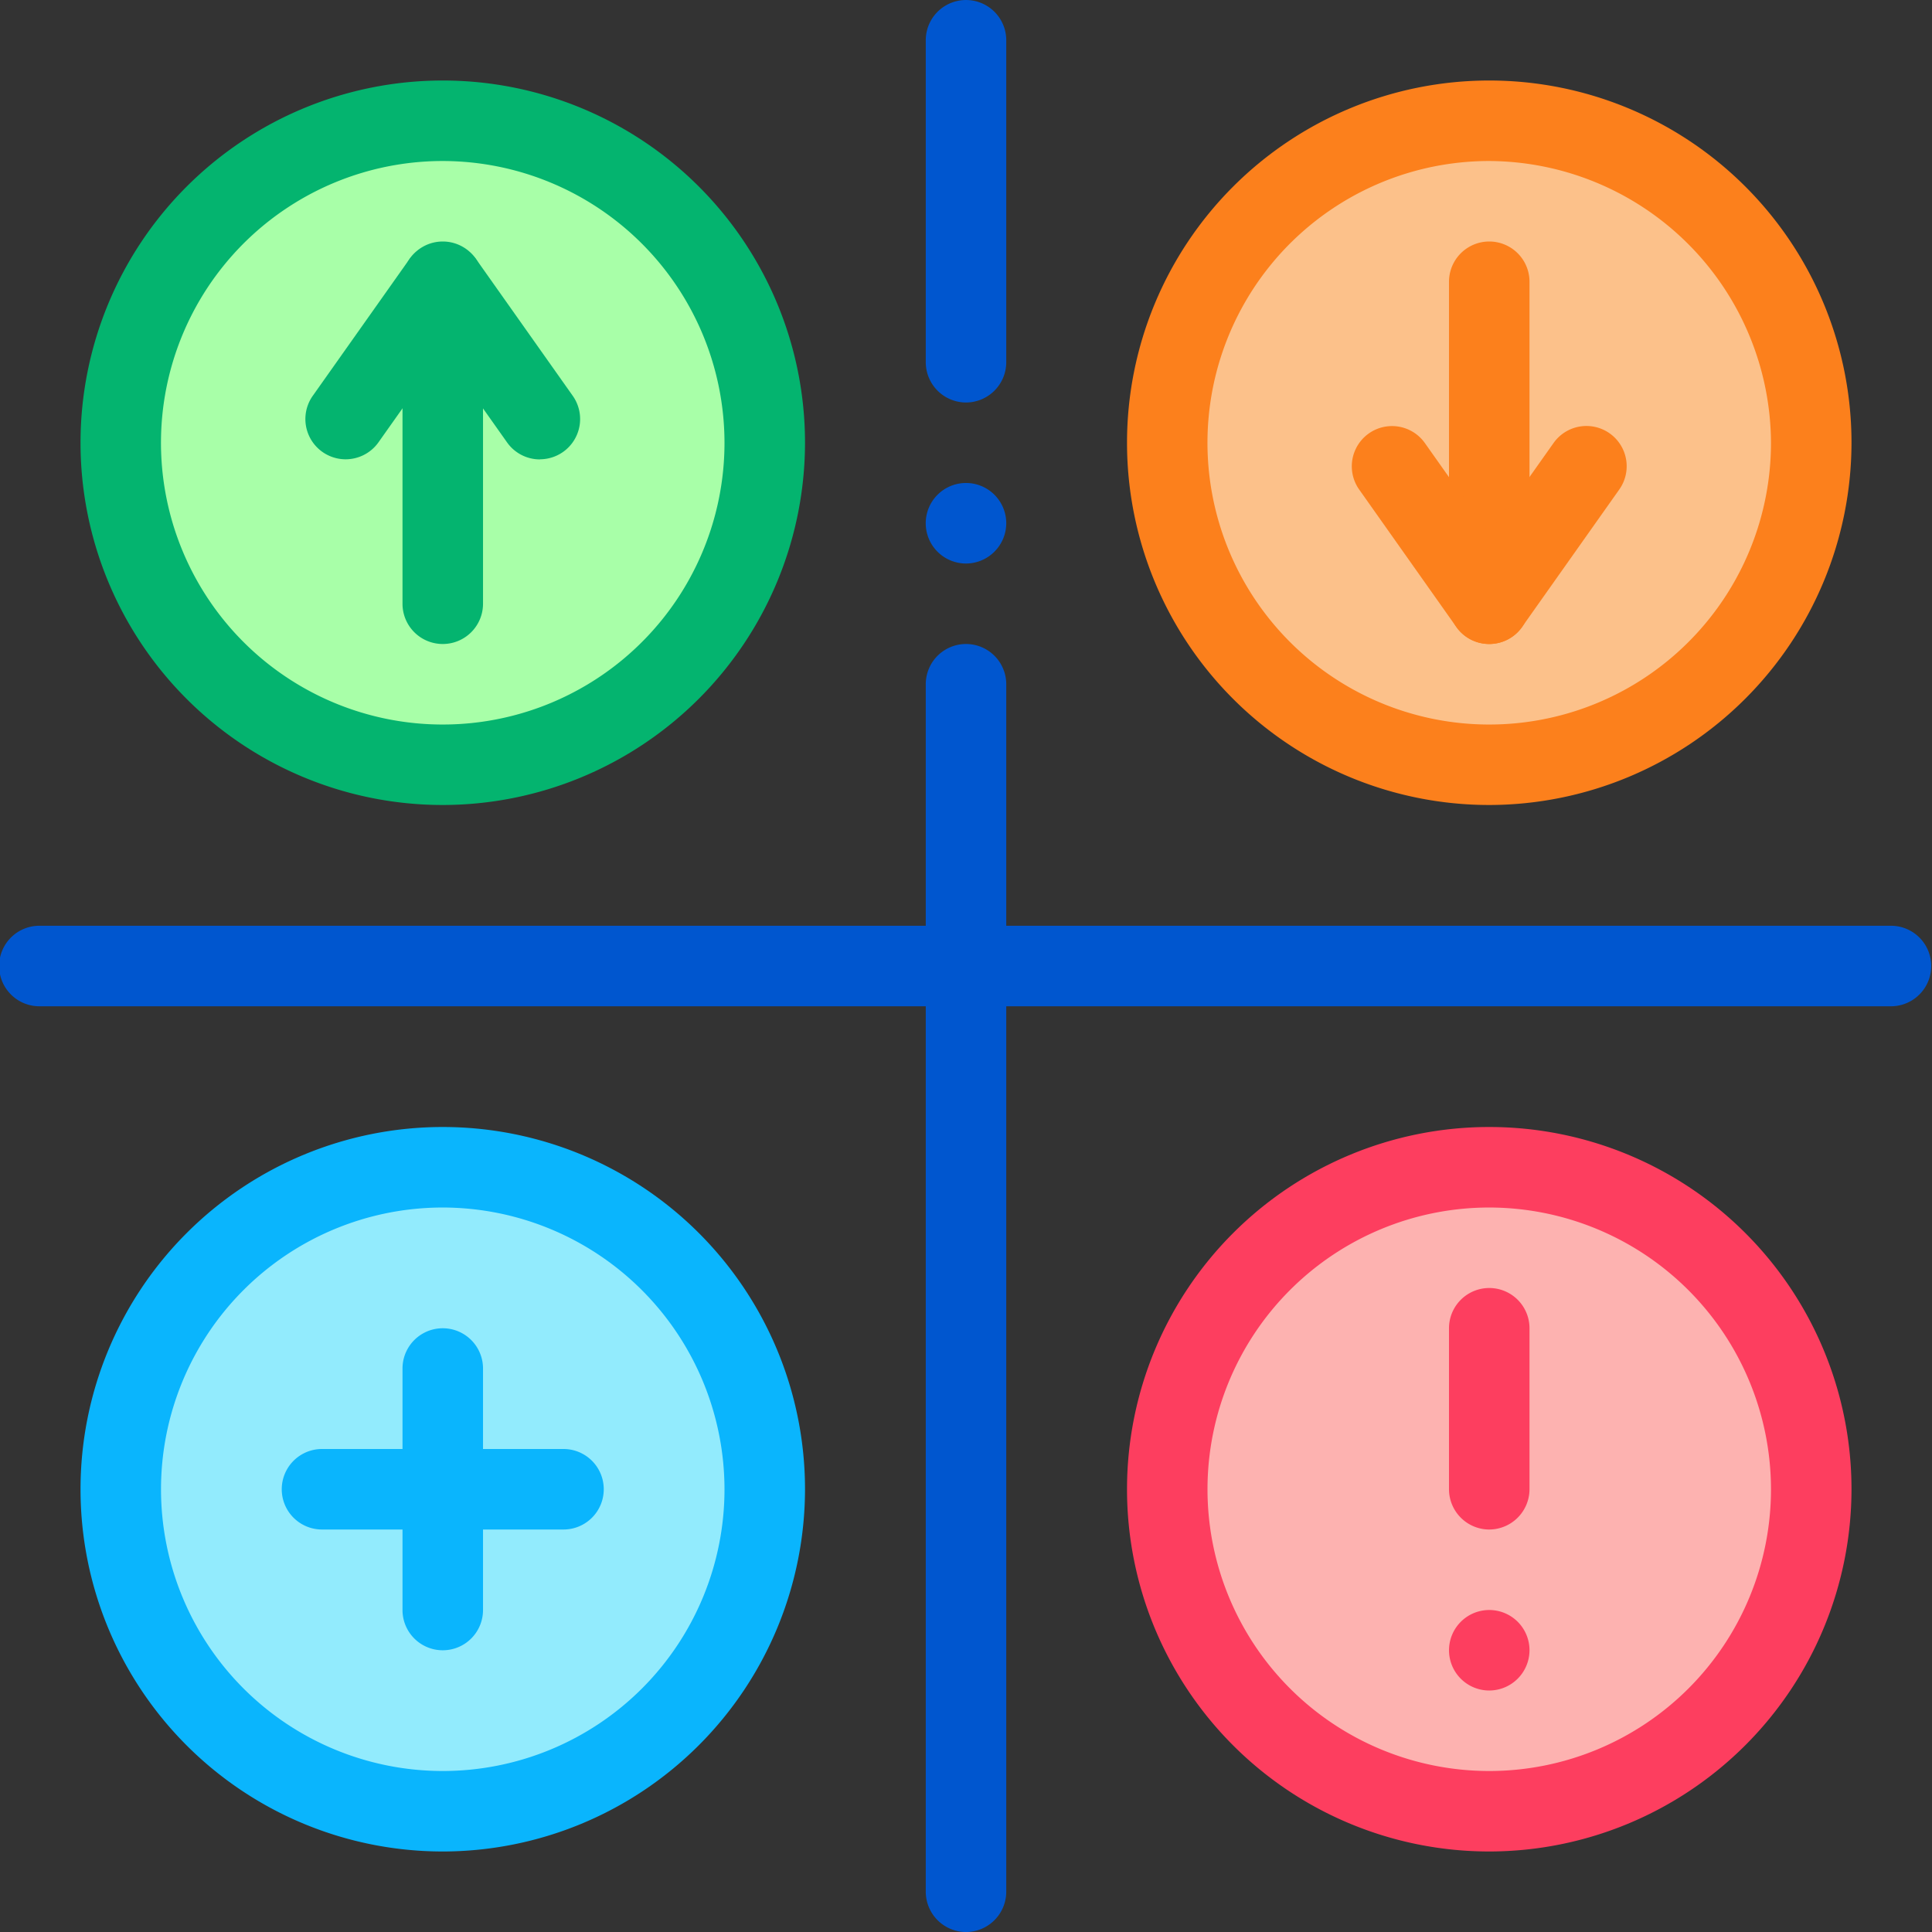 <svg xmlns="http://www.w3.org/2000/svg" width="121.875" height="121.876" viewBox="0 0 121.875 121.876">
  <rect x="0" y="0" width="121.875" height="121.876" fill="#333333" stroke="none"/>
  <g id="Grupo_12326" data-name="Grupo 12326" transform="translate(-548.571 -28.53)">
    <g id="Grupo_12306" data-name="Grupo 12306" transform="translate(619.665 99.624)">
      <g id="Grupo_12303" data-name="Grupo 12303">
        <path id="Trazado_16297" data-name="Trazado 16297" d="M605.184,105.456A20.313,20.313,0,1,1,625.5,125.769,20.312,20.312,0,0,1,605.184,105.456Z" transform="translate(-602.645 -82.604)" fill="#fdb2b0"/>
        <path id="Trazado_16298" data-name="Trazado 16298" d="M626.083,128.893a22.851,22.851,0,1,1,22.852-22.85A22.876,22.876,0,0,1,626.083,128.893Zm0-40.623a17.773,17.773,0,1,0,17.773,17.773A17.793,17.793,0,0,0,626.083,88.27Z" transform="translate(-603.232 -83.191)" fill="#fd3e5f"/>
      </g>
      <g id="Grupo_12305" data-name="Grupo 12305" transform="translate(20.312 10.157)">
        <g id="Grupo_12304" data-name="Grupo 12304">
          <path id="Trazado_16299" data-name="Trazado 16299" d="M621.388,116.39a2.539,2.539,0,1,1,2.54-2.538A2.546,2.546,0,0,1,621.388,116.39Zm0-10.155a2.546,2.546,0,0,1-2.539-2.539V93.539a2.539,2.539,0,0,1,5.079,0V103.7A2.548,2.548,0,0,1,621.388,106.234Z" transform="translate(-618.849 -91)" fill="#fd3e5f"/>
        </g>
      </g>
    </g>
    <g id="Grupo_12307" data-name="Grupo 12307" transform="translate(619.665 33.609)">
      <path id="Trazado_16300" data-name="Trazado 16300" d="M605.184,54.7A20.313,20.313,0,1,1,625.5,75.013,20.312,20.312,0,0,1,605.184,54.7Z" transform="translate(-602.645 -31.848)" fill="#fcc18a"/>
      <path id="Trazado_16301" data-name="Trazado 16301" d="M626.083,78.137a22.851,22.851,0,1,1,22.852-22.851A22.885,22.885,0,0,1,626.083,78.137Zm0-40.624a17.774,17.774,0,1,0,17.773,17.773,17.856,17.856,0,0,0-17.773-17.773Z" transform="translate(-603.232 -32.435)" fill="#fc801c"/>
    </g>
    <g id="Grupo_12309" data-name="Grupo 12309" transform="translate(553.65 33.609)">
      <g id="Grupo_12308" data-name="Grupo 12308">
        <path id="Trazado_16302" data-name="Trazado 16302" d="M554.427,54.7A20.313,20.313,0,1,1,574.74,75.013,20.313,20.313,0,0,1,554.427,54.7Z" transform="translate(-551.889 -31.848)" fill="#a8ffa8"/>
        <path id="Trazado_16303" data-name="Trazado 16303" d="M575.327,78.137a22.851,22.851,0,1,1,22.852-22.851A22.877,22.877,0,0,1,575.327,78.137Zm0-40.624A17.774,17.774,0,1,0,593.1,55.286,17.794,17.794,0,0,0,575.327,37.513Z" transform="translate(-552.476 -32.435)" fill="#04b46f"/>
      </g>
    </g>
    <g id="Grupo_12312" data-name="Grupo 12312" transform="translate(548.571 28.53)">
      <g id="Grupo_12310" data-name="Grupo 12310" transform="translate(58.399)">
        <path id="Trazado_16304" data-name="Trazado 16304" d="M596.01,150.407a2.548,2.548,0,0,1-2.539-2.54V71.694a2.539,2.539,0,1,1,5.078,0v76.172A2.548,2.548,0,0,1,596.01,150.407Zm0-86.329a2.54,2.54,0,1,1,2.539-2.54A2.548,2.548,0,0,1,596.01,64.078Zm0-10.157a2.546,2.546,0,0,1-2.539-2.539V31.07a2.539,2.539,0,1,1,5.078,0V51.382A2.547,2.547,0,0,1,596.01,53.921Z" transform="translate(-593.471 -28.53)" fill="#0056cf"/>
      </g>
      <g id="Grupo_12311" data-name="Grupo 12311" transform="translate(0 58.399)">
        <path id="Trazado_16305" data-name="Trazado 16305" d="M667.907,78.509h-116.8a2.54,2.54,0,1,1,0-5.079h116.8a2.54,2.54,0,0,1,0,5.079Z" transform="translate(-548.571 -73.43)" fill="#0056cf"/>
      </g>
    </g>
    <g id="Grupo_12317" data-name="Grupo 12317" transform="translate(553.65 99.624)">
      <g id="Grupo_12314" data-name="Grupo 12314">
        <g id="Grupo_12313" data-name="Grupo 12313">
          <path id="Trazado_16306" data-name="Trazado 16306" d="M554.427,105.456a20.313,20.313,0,1,1,20.313,20.312A20.314,20.314,0,0,1,554.427,105.456Z" transform="translate(-551.889 -82.604)" fill="#92ebfd"/>
          <path id="Trazado_16307" data-name="Trazado 16307" d="M575.327,128.893a22.851,22.851,0,1,1,22.852-22.85A22.876,22.876,0,0,1,575.327,128.893Zm0-40.623A17.773,17.773,0,1,0,593.1,106.043,17.793,17.793,0,0,0,575.327,88.27Z" transform="translate(-552.476 -83.191)" fill="#0ab5fd"/>
        </g>
      </g>
      <g id="Grupo_12315" data-name="Grupo 12315" transform="translate(12.694 20.312)">
        <path id="Trazado_16308" data-name="Trazado 16308" d="M580.01,103.887H564.776a2.539,2.539,0,1,1,0-5.079H580.01a2.539,2.539,0,0,1,0,5.079Z" transform="translate(-562.236 -98.808)" fill="#0ab5fd"/>
      </g>
      <g id="Grupo_12316" data-name="Grupo 12316" transform="translate(20.312 12.696)">
        <path id="Trazado_16309" data-name="Trazado 16309" d="M570.632,113.265a2.539,2.539,0,0,1-2.539-2.54V95.491a2.539,2.539,0,0,1,5.079,0v15.234A2.539,2.539,0,0,1,570.632,113.265Z" transform="translate(-568.093 -92.952)" fill="#0ab5fd"/>
      </g>
    </g>
    <g id="Grupo_12321" data-name="Grupo 12321" transform="translate(633.848 43.764)">
      <g id="Grupo_12319" data-name="Grupo 12319" transform="translate(6.129)">
        <g id="Grupo_12318" data-name="Grupo 12318">
          <path id="Trazado_16310" data-name="Trazado 16310" d="M620.8,62.507v0Z" transform="translate(-618.262 -39.656)" fill="#fcc18a"/>
          <path id="Trazado_16311" data-name="Trazado 16311" d="M621.388,65.634a2.539,2.539,0,0,1-2.539-2.54V42.783a2.539,2.539,0,1,1,5.079,0V63.094A2.539,2.539,0,0,1,621.388,65.634Z" transform="translate(-618.849 -40.243)" fill="#fc801c"/>
        </g>
      </g>
      <g id="Grupo_12320" data-name="Grupo 12320" transform="translate(0 11.643)">
        <path id="Trazado_16312" data-name="Trazado 16312" d="M622.8,62.943a2.535,2.535,0,0,1-2.072-1.073L614.6,53.2a2.538,2.538,0,1,1,4.144-2.932l4.057,5.736,4.057-5.736a2.539,2.539,0,1,1,4.146,2.932l-6.13,8.669A2.535,2.535,0,0,1,622.8,62.943Z" transform="translate(-614.136 -49.195)" fill="#fc801c"/>
      </g>
    </g>
    <g id="Grupo_12325" data-name="Grupo 12325" transform="translate(567.832 43.764)">
      <g id="Grupo_12323" data-name="Grupo 12323" transform="translate(6.13)">
        <g id="Grupo_12322" data-name="Grupo 12322">
          <path id="Trazado_16313" data-name="Trazado 16313" d="M570.632,65.634a2.538,2.538,0,0,1-2.539-2.54V42.783a2.539,2.539,0,1,1,5.079,0V63.094A2.539,2.539,0,0,1,570.632,65.634Z" transform="translate(-568.093 -40.243)" fill="#04b46f"/>
        </g>
      </g>
      <g id="Grupo_12324" data-name="Grupo 12324" transform="translate(0 0.061)">
        <path id="Trazado_16314" data-name="Trazado 16314" d="M578.18,53.975a2.532,2.532,0,0,1-2.075-1.073l-4.057-5.735L567.992,52.9a2.539,2.539,0,0,1-4.146-2.932l6.131-8.669a2.629,2.629,0,0,1,4.145,0l6.13,8.669a2.539,2.539,0,0,1-2.072,4Z" transform="translate(-563.38 -40.29)" fill="#04b46f"/>
      </g>
    </g>
  </g>
</svg>

